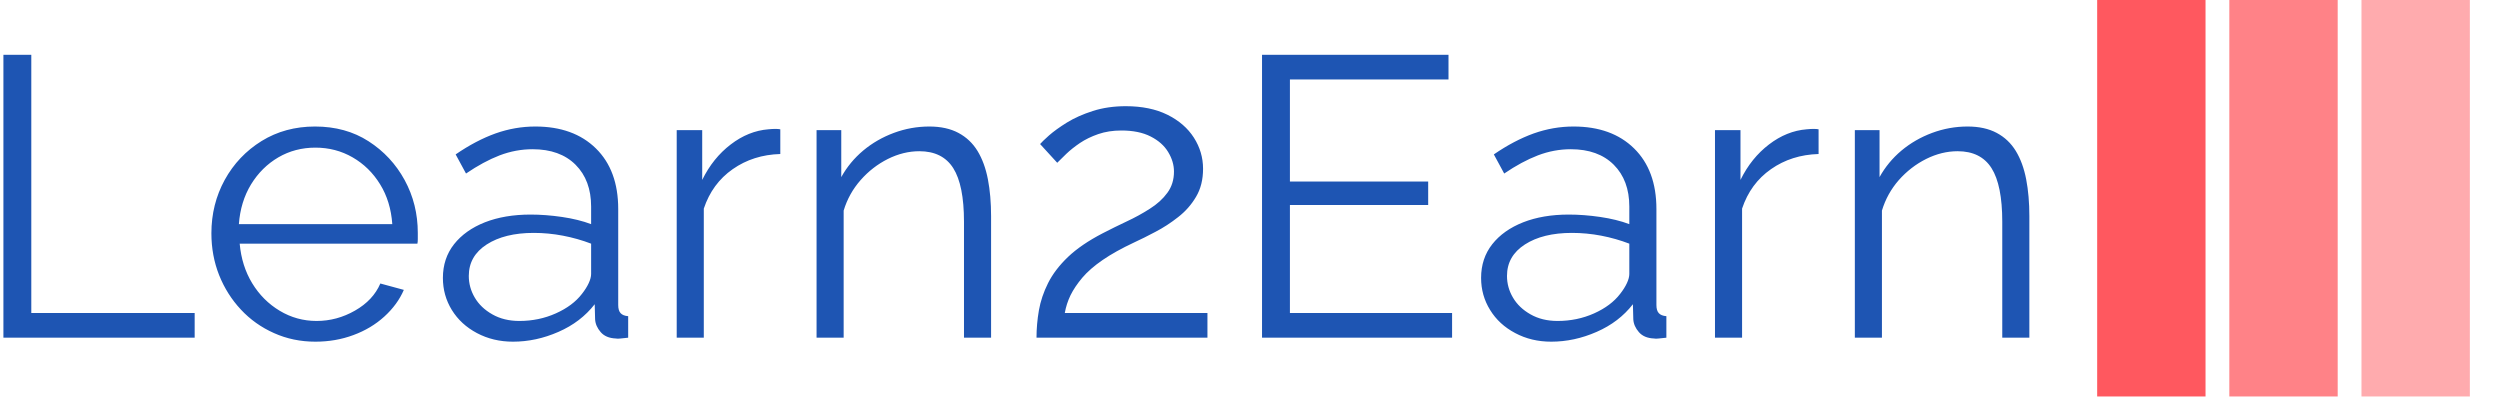 <svg xmlns="http://www.w3.org/2000/svg" version="1.1" xmlns:xlink="http://www.w3.org/1999/xlink" xmlns:svgjs="http://svgjs.dev/svgjs" width="1500" height="238" viewBox="0 0 1500 238"><g transform="matrix(1,0,0,1,-0.909,-0.058)"><svg viewBox="0 0 396 63" data-background-color="#ffffff" preserveAspectRatio="xMidYMid meet" height="238" width="1500" xmlns="http://www.w3.org/2000/svg" xmlns:xlink="http://www.w3.org/1999/xlink"><g id="tight-bounds" transform="matrix(1,0,0,1,0.24,0.015)"><svg viewBox="0 0 395.52 62.969" height="62.969" width="395.52"><g><svg viewBox="0 0 486.137 77.396" height="62.969" width="395.52"><g transform="matrix(1,0,0,1,0,10.697)"><svg viewBox="0 0 395.52 56.003" height="56.003" width="395.52"><g id="textblocktransform"><svg viewBox="0 0 395.52 56.003" height="56.003" width="395.52" id="textblock"><g><svg viewBox="0 0 395.52 56.003" height="56.003" width="395.52"><g transform="matrix(1,0,0,1,0,0)"><svg width="395.52" viewBox="4.45 -35.5 254.23 36" height="56.003" data-palette-color="#1e55b3"><path d="M28.45 0L4.45 0 4.45-35.5 7.95-35.5 7.95-3.1 28.45-3.1 28.45 0ZM43.6 0.5L43.6 0.5Q40.8 0.5 38.4-0.58 36-1.65 34.25-3.53 32.5-5.4 31.52-7.85 30.55-10.3 30.55-13.1L30.55-13.1Q30.55-16.75 32.22-19.8 33.9-22.85 36.85-24.68 39.8-26.5 43.55-26.5L43.55-26.5Q47.4-26.5 50.27-24.65 53.15-22.8 54.8-19.78 56.45-16.75 56.45-13.15L56.45-13.15Q56.45-12.75 56.45-12.38 56.45-12 56.4-11.8L56.4-11.8 34.1-11.8Q34.35-9 35.67-6.83 37-4.65 39.12-3.38 41.25-2.1 43.75-2.1L43.75-2.1Q46.3-2.1 48.57-3.4 50.85-4.7 51.75-6.8L51.75-6.8 54.7-6Q53.9-4.15 52.25-2.65 50.6-1.15 48.37-0.33 46.15 0.5 43.6 0.5ZM34-14.25L34-14.25 53.25-14.25Q53.05-17.1 51.72-19.25 50.4-21.4 48.27-22.63 46.15-23.85 43.6-23.85L43.6-23.85Q41.05-23.85 38.95-22.63 36.85-21.4 35.52-19.23 34.2-17.05 34-14.25ZM59.6-7.5L59.6-7.5Q59.6-9.95 61-11.73 62.4-13.5 64.87-14.48 67.35-15.45 70.6-15.45L70.6-15.45Q72.5-15.45 74.55-15.15 76.6-14.85 78.2-14.25L78.2-14.25 78.2-16.45Q78.2-19.75 76.25-21.7 74.3-23.65 70.85-23.65L70.85-23.65Q68.75-23.65 66.72-22.88 64.7-22.1 62.5-20.6L62.5-20.6 61.2-23Q63.75-24.75 66.2-25.63 68.65-26.5 71.2-26.5L71.2-26.5Q76-26.5 78.8-23.75 81.6-21 81.6-16.15L81.6-16.15 81.6-4.1Q81.6-3.4 81.9-3.08 82.2-2.75 82.85-2.7L82.85-2.7 82.85 0Q82.3 0.05 81.9 0.1 81.5 0.15 81.3 0.1L81.3 0.1Q80.05 0.05 79.4-0.7 78.75-1.45 78.7-2.3L78.7-2.3 78.65-4.2Q76.9-1.95 74.1-0.73 71.3 0.5 68.4 0.5L68.4 0.5Q65.9 0.5 63.87-0.58 61.85-1.65 60.72-3.48 59.6-5.3 59.6-7.5ZM77.05-5.5L77.05-5.5Q77.6-6.2 77.9-6.85 78.2-7.5 78.2-8L78.2-8 78.2-11.8Q76.5-12.45 74.67-12.8 72.85-13.15 71-13.15L71-13.15Q67.35-13.15 65.1-11.7 62.85-10.25 62.85-7.75L62.85-7.75Q62.85-6.3 63.6-5.03 64.35-3.75 65.8-2.93 67.25-2.1 69.2-2.1L69.2-2.1Q71.65-2.1 73.77-3.05 75.9-4 77.05-5.5ZM101.94-26.15L101.94-23.05Q98.54-22.95 95.97-21.15 93.39-19.35 92.34-16.2L92.34-16.2 92.34 0 88.94 0 88.94-26.05 92.14-26.05 92.14-19.8Q93.49-22.55 95.72-24.25 97.94-25.95 100.44-26.15L100.44-26.15Q100.94-26.2 101.32-26.2 101.69-26.2 101.94-26.15L101.94-26.15ZM128.39-15.25L128.39 0 124.99 0 124.99-14.55Q124.99-19.15 123.64-21.28 122.29-23.4 119.39-23.4L119.39-23.4Q117.39-23.4 115.44-22.43 113.49-21.45 112.02-19.78 110.54-18.1 109.89-15.95L109.89-15.95 109.89 0 106.49 0 106.49-26.05 109.59-26.05 109.59-20.15Q110.64-22.05 112.34-23.48 114.04-24.9 116.19-25.7 118.34-26.5 120.64-26.5L120.64-26.5Q122.79-26.5 124.29-25.7 125.79-24.9 126.69-23.43 127.59-21.95 127.99-19.88 128.39-17.8 128.39-15.25L128.39-15.25ZM155.54 0L134.09 0Q134.09-1.7 134.39-3.43 134.69-5.15 135.54-6.85 136.39-8.55 138.04-10.13 139.69-11.7 142.39-13.1L142.39-13.1Q143.84-13.85 145.39-14.58 146.94-15.3 148.31-16.18 149.69-17.05 150.51-18.18 151.34-19.3 151.34-20.85L151.34-20.85Q151.34-22.1 150.61-23.3 149.89-24.5 148.41-25.25 146.94-26 144.74-26L144.74-26Q143.14-26 141.84-25.55 140.54-25.1 139.54-24.43 138.54-23.75 137.84-23.08 137.14-22.4 136.69-21.95L136.69-21.95 134.54-24.3Q134.79-24.6 135.66-25.38 136.54-26.15 137.91-27 139.29-27.85 141.16-28.45 143.04-29.05 145.29-29.05L145.29-29.05Q148.34-29.05 150.51-27.98 152.69-26.9 153.84-25.1 154.99-23.3 154.99-21.2L154.99-21.2Q154.99-19.15 154.11-17.68 153.24-16.2 151.86-15.13 150.49-14.05 149.01-13.28 147.54-12.5 146.34-11.95L146.34-11.95Q143.99-10.85 142.39-9.75 140.79-8.65 139.84-7.53 138.89-6.4 138.36-5.33 137.84-4.25 137.64-3.1L137.64-3.1 155.54-3.1 155.54 0ZM165.89-3.1L186.24-3.1 186.24 0 162.39 0 162.39-35.5 185.79-35.5 185.79-32.4 165.89-32.4 165.89-19.6 183.24-19.6 183.24-16.65 165.89-16.65 165.89-3.1ZM189.88-7.5L189.88-7.5Q189.88-9.95 191.28-11.73 192.68-13.5 195.16-14.48 197.63-15.45 200.88-15.45L200.88-15.45Q202.78-15.45 204.83-15.15 206.88-14.85 208.48-14.25L208.48-14.25 208.48-16.45Q208.48-19.75 206.53-21.7 204.58-23.65 201.13-23.65L201.13-23.65Q199.03-23.65 197.01-22.88 194.98-22.1 192.78-20.6L192.78-20.6 191.48-23Q194.03-24.75 196.48-25.63 198.93-26.5 201.48-26.5L201.48-26.5Q206.28-26.5 209.08-23.75 211.88-21 211.88-16.15L211.88-16.15 211.88-4.1Q211.88-3.4 212.18-3.08 212.48-2.75 213.13-2.7L213.13-2.7 213.13 0Q212.58 0.05 212.18 0.1 211.78 0.15 211.58 0.1L211.58 0.1Q210.33 0.05 209.68-0.7 209.03-1.45 208.98-2.3L208.98-2.3 208.93-4.2Q207.18-1.95 204.38-0.73 201.58 0.5 198.68 0.5L198.68 0.5Q196.18 0.5 194.16-0.58 192.13-1.65 191.01-3.48 189.88-5.3 189.88-7.5ZM207.33-5.5L207.33-5.5Q207.88-6.2 208.18-6.85 208.48-7.5 208.48-8L208.48-8 208.48-11.8Q206.78-12.45 204.96-12.8 203.13-13.15 201.28-13.15L201.28-13.15Q197.63-13.15 195.38-11.7 193.13-10.25 193.13-7.75L193.13-7.75Q193.13-6.3 193.88-5.03 194.63-3.75 196.08-2.93 197.53-2.1 199.48-2.1L199.48-2.1Q201.93-2.1 204.06-3.05 206.18-4 207.33-5.5ZM232.23-26.15L232.23-23.05Q228.83-22.95 226.26-21.15 223.68-19.35 222.63-16.2L222.63-16.2 222.63 0 219.23 0 219.23-26.05 222.43-26.05 222.43-19.8Q223.78-22.55 226.01-24.25 228.23-25.95 230.73-26.15L230.73-26.15Q231.23-26.2 231.61-26.2 231.98-26.2 232.23-26.15L232.23-26.15ZM258.68-15.25L258.68 0 255.28 0 255.28-14.55Q255.28-19.15 253.93-21.28 252.58-23.4 249.68-23.4L249.68-23.4Q247.68-23.4 245.73-22.43 243.78-21.45 242.3-19.78 240.83-18.1 240.18-15.95L240.18-15.95 240.18 0 236.78 0 236.78-26.05 239.88-26.05 239.88-20.15Q240.93-22.05 242.63-23.48 244.33-24.9 246.48-25.7 248.63-26.5 250.93-26.5L250.93-26.5Q253.08-26.5 254.58-25.7 256.08-24.9 256.98-23.43 257.88-21.95 258.28-19.88 258.68-17.8 258.68-15.25L258.68-15.25Z" opacity="1" transform="matrix(1,0,0,1,0,0)" fill="#1e55b3" class="wordmark-text-0" data-fill-palette-color="primary" id="text-0"></path></svg></g></svg></g></svg></g></svg></g><g transform="matrix(1,0,0,1,408.741,0)"><svg viewBox="0 0 77.396 77.396" height="77.396" width="77.396"><g data-palette-color="#ff585f"><rect width="21.155" height="77.396" fill="#ff585f" stroke="transparent" data-fill-palette-color="accent" x="0" fill-opacity="1"></rect><rect width="21.155" height="77.396" fill="#ff585f" stroke="transparent" data-fill-palette-color="accent" x="25.799" fill-opacity="0.75"></rect><rect width="21.155" height="77.396" fill="#ff585f" stroke="transparent" data-fill-palette-color="accent" x="51.597" fill-opacity="0.5"></rect></g></svg></g></svg></g><defs></defs></svg><rect width="395.52" height="62.969" fill="none" stroke="none" visibility="hidden"></rect></g></svg></g></svg>